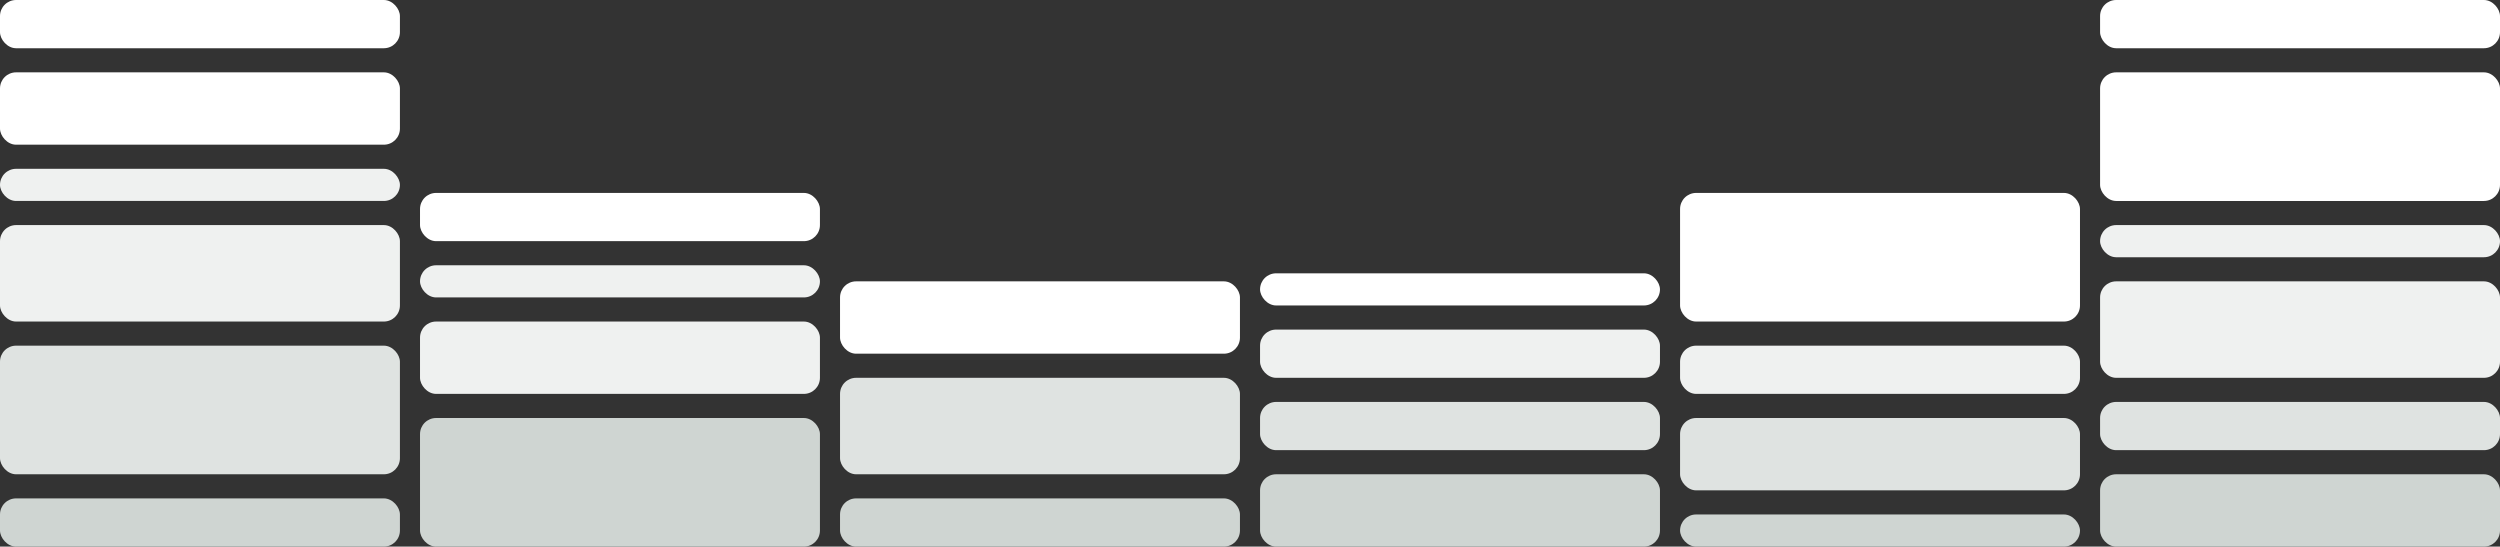 <svg width="1244" height="272" viewBox="0 0 1244 272" fill="none" xmlns="http://www.w3.org/2000/svg">
<rect x="0" y="0" width="1244" height="272" fill="#333333" stroke="none"/>
<rect width="199" height="24" rx="8" fill="white"/>
<rect y="36" width="199" height="36" rx="8" fill="white"/>
<rect y="84" width="199" height="16" rx="8" fill="#EFF1F0"/>
<rect y="112" width="199" height="48" rx="8" fill="#EFF1F0"/>
<rect y="172" width="199" height="64" rx="8" fill="#DFE3E1"/>
<rect y="248" width="199" height="24" rx="8" fill="#CFD5D2"/>
<rect x="209" y="96" width="199" height="24" rx="8" fill="white"/>
<rect x="209" y="132" width="199" height="16" rx="8" fill="#EFF1F0"/>
<rect x="209" y="160" width="199" height="36" rx="8" fill="#EFF1F0"/>
<rect x="209" y="208" width="199" height="64" rx="8" fill="#CFD5D2"/>
<rect x="418" y="140" width="199" height="36" rx="8" fill="white"/>
<rect x="418" y="188" width="199" height="48" rx="8" fill="#DFE3E1"/>
<rect x="418" y="248" width="199" height="24" rx="8" fill="#CFD5D2"/>
<rect x="627" y="136" width="199" height="16" rx="8" fill="white"/>
<rect x="627" y="164" width="199" height="24" rx="8" fill="#EFF1F0"/>
<rect x="627" y="200" width="199" height="24" rx="8" fill="#DFE3E1"/>
<rect x="627" y="236" width="199" height="36" rx="8" fill="#CFD5D2"/>
<rect x="836" y="96" width="199" height="64" rx="8" fill="white"/>
<rect x="836" y="172" width="199" height="24" rx="8" fill="#EFF1F0"/>
<rect x="836" y="208" width="199" height="36" rx="8" fill="#DFE3E1"/>
<rect x="836" y="256" width="199" height="16" rx="8" fill="#CFD5D2"/>
<rect x="1045" width="199" height="24" rx="8" fill="white"/>
<rect x="1045" y="36" width="199" height="64" rx="8" fill="white"/>
<rect x="1045" y="112" width="199" height="16" rx="8" fill="#EFF1F0"/>
<rect x="1045" y="140" width="199" height="48" rx="8" fill="#EFF1F0"/>
<rect x="1045" y="200" width="199" height="24" rx="8" fill="#DFE3E1"/>
<rect x="1045" y="236" width="199" height="36" rx="8" fill="#CFD5D2"/>
</svg>

